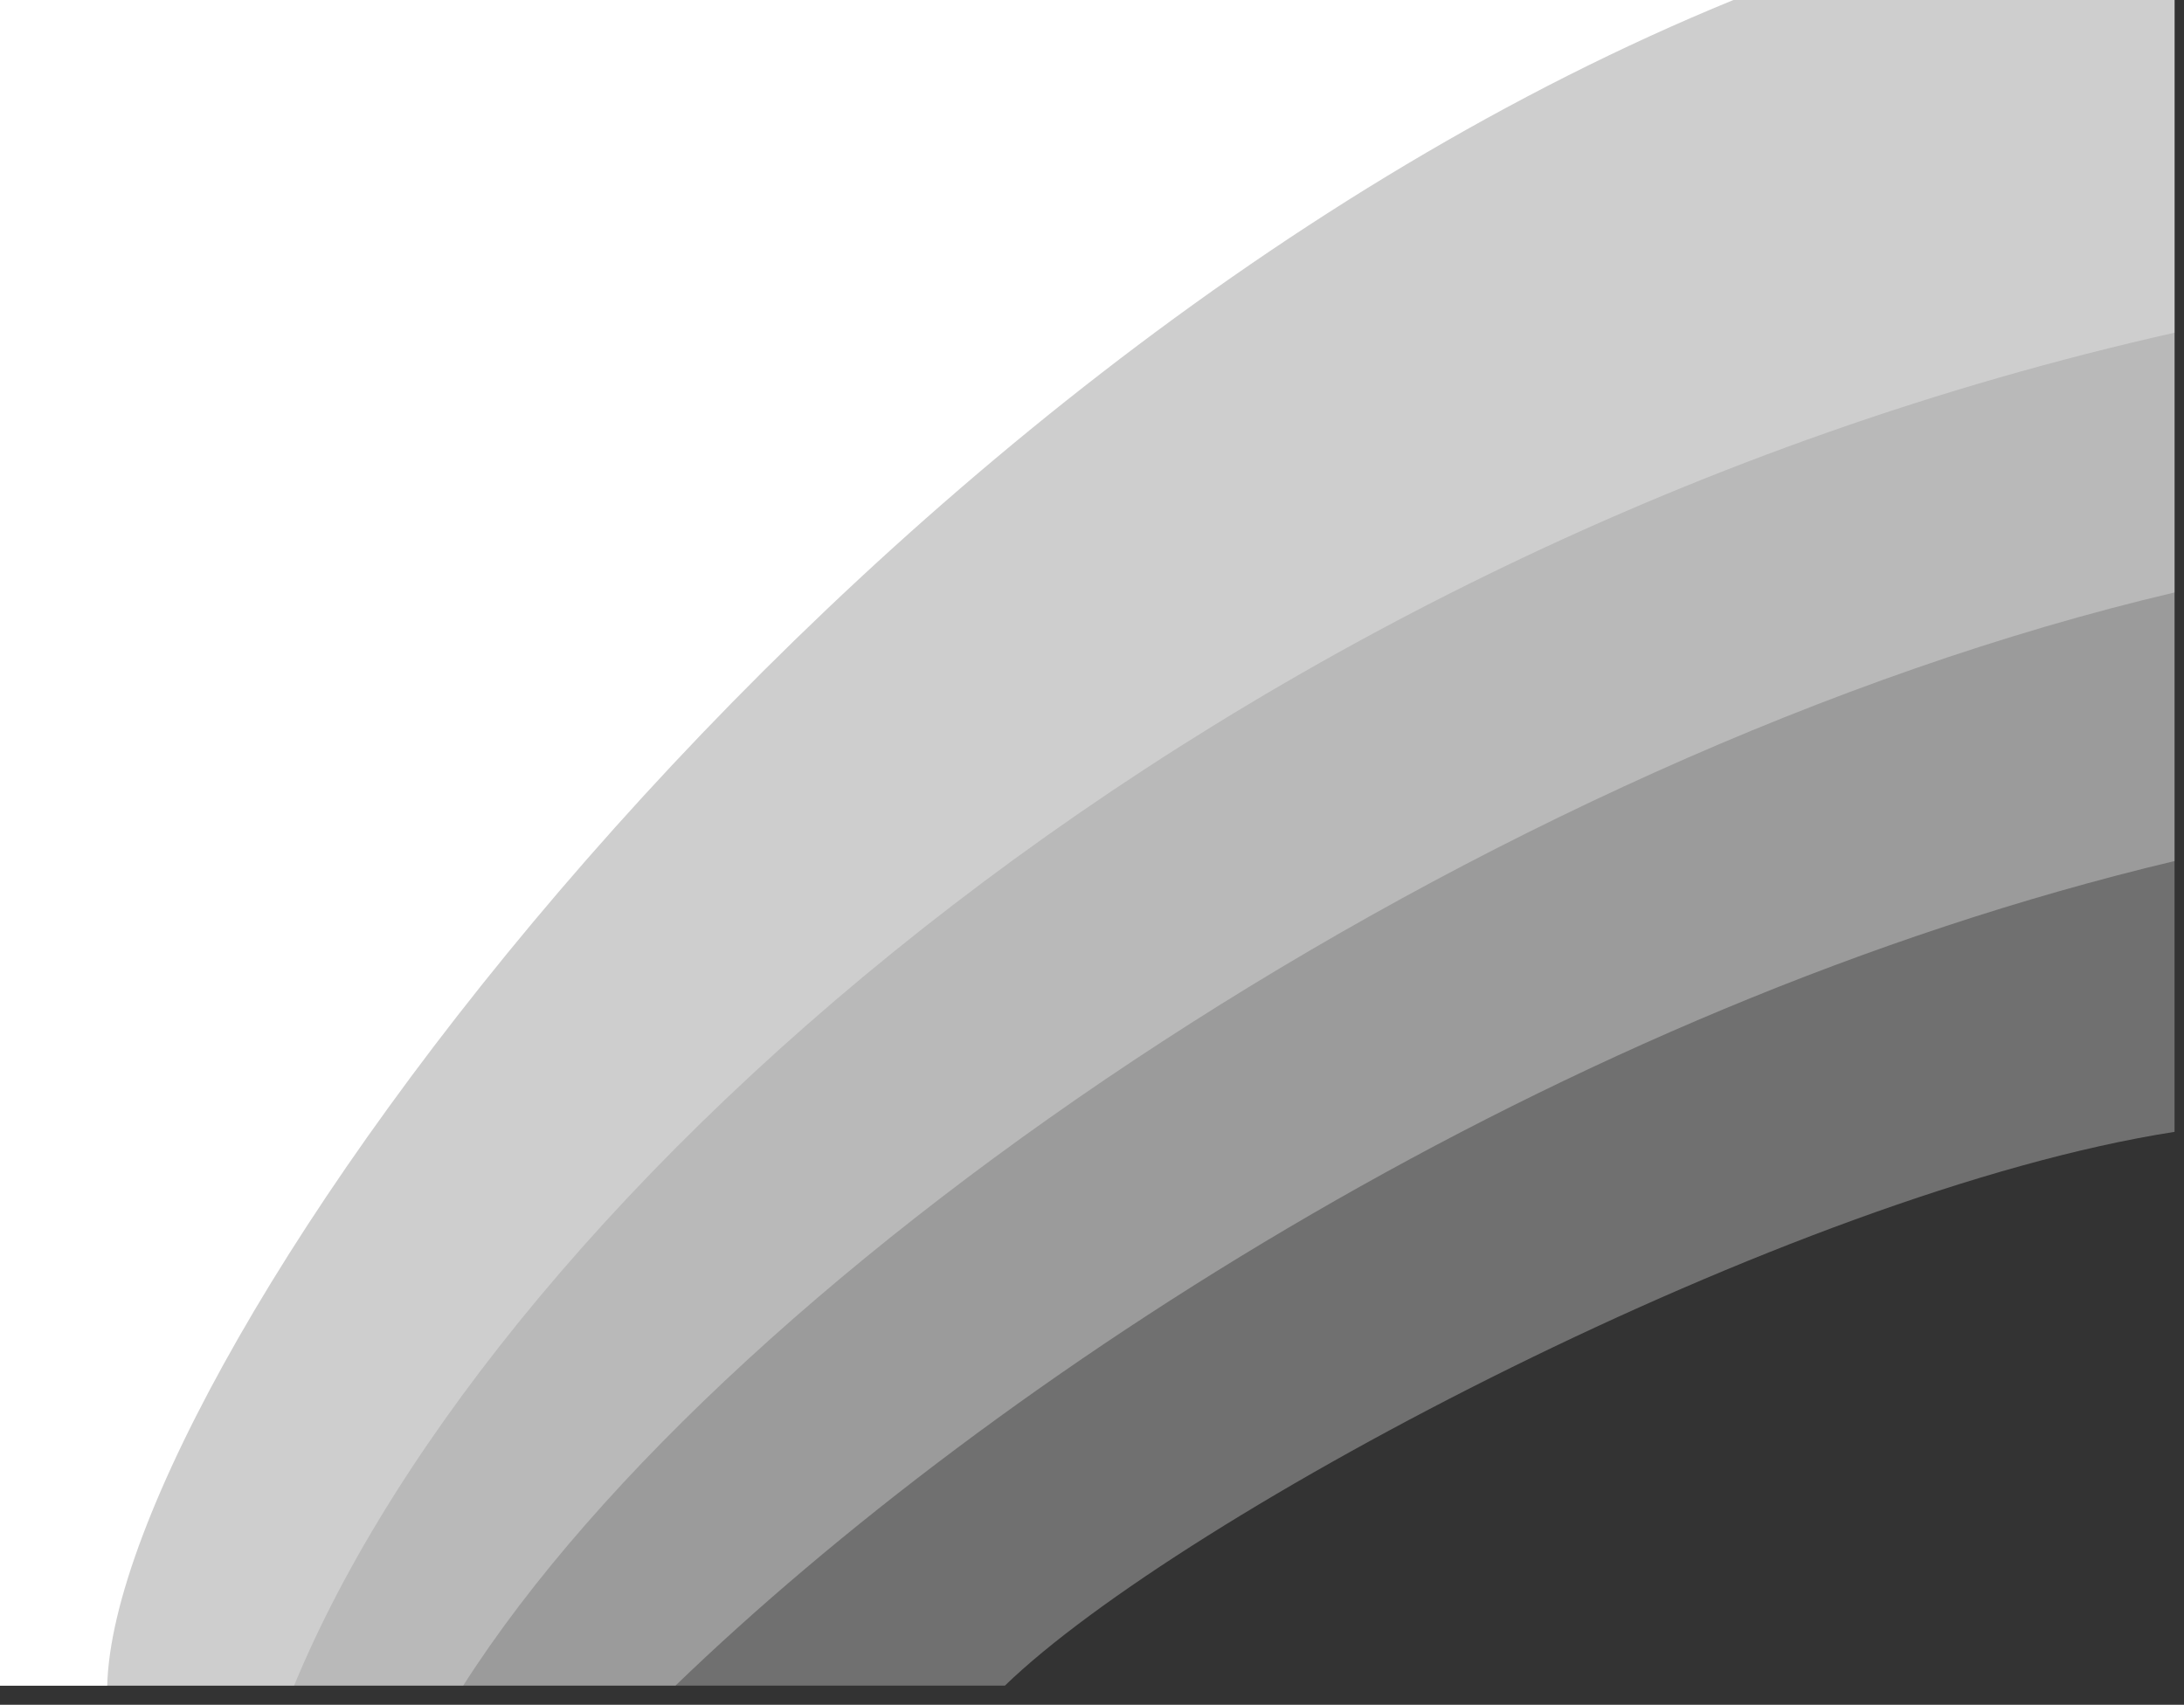 <svg width="114" height="89" viewBox="0 0 114 89" fill="none" xmlns="http://www.w3.org/2000/svg">
<rect x="0" y="0" width="114" height="89" fill="#333333" stroke="none"/>
<g style="mix-blend-mode:screen" opacity="0.3">
<path d="M113.506 59.09C93.482 62.206 61.629 79.113 52.454 88H0V0H113.506V59.09Z" fill="white"/>
</g>
<g style="mix-blend-mode:screen" opacity="0.3">
<path d="M113.506 44.952C81.249 52.627 51.761 72.073 35.258 88H0V0H113.506V44.952Z" fill="white"/>
</g>
<g style="mix-blend-mode:screen" opacity="0.3">
<path d="M113.506 30.93C77.671 39.355 38.201 66.014 24.178 88H0V0H113.506V30.93Z" fill="white"/>
</g>
<g style="mix-blend-mode:screen" opacity="0.3">
<path d="M113.506 17.369C63.706 28.564 25.967 62.321 15.35 88H0V0H113.506V17.369Z" fill="white"/>
</g>
<g style="mix-blend-mode:screen">
<path d="M90.481 0C43.625 19.158 6.021 71.15 5.597 88H0V0H90.481Z" fill="white"/>
</g>
</svg>
